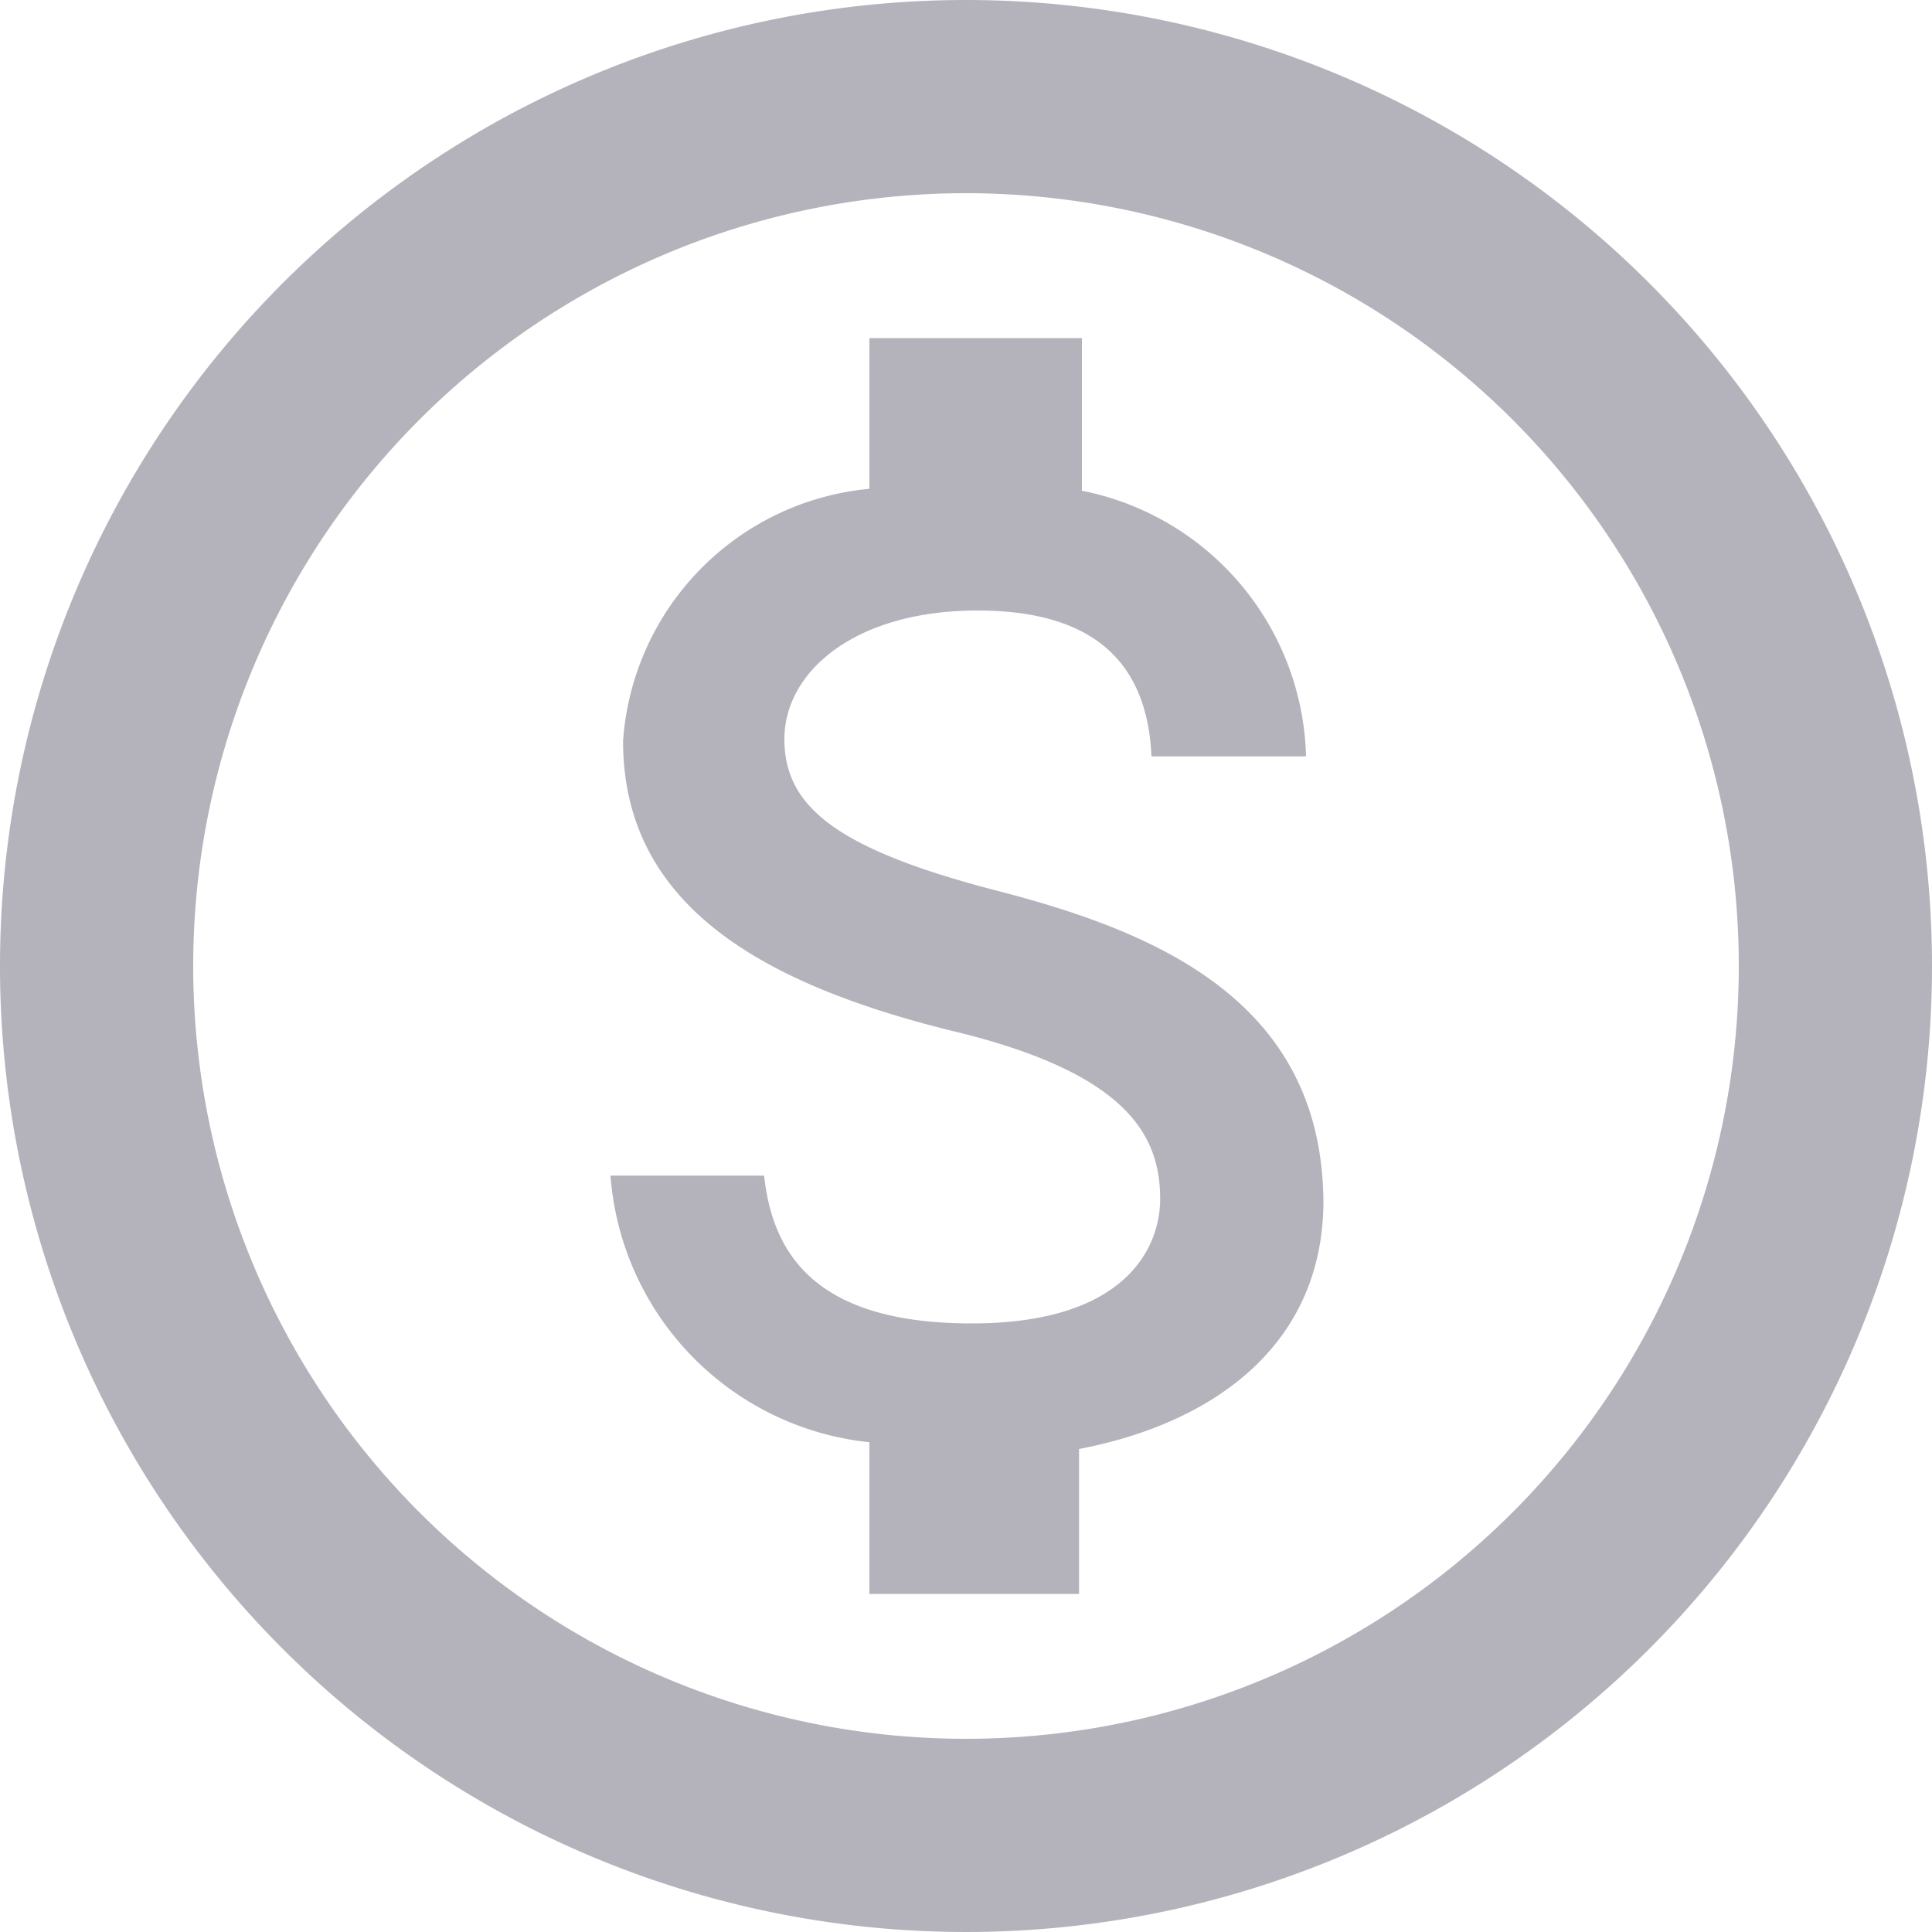 <svg id="Layer_1" data-name="Layer 1" xmlns="http://www.w3.org/2000/svg" viewBox="0 0 20 20">
  <defs>
    <style>
      .cls-1 {
        fill: #b4b2bb;
      }
    </style>
  </defs>
  <title>Hipster</title>
  <g>
    <path class="cls-1" d="M10.28,9.21c-1.64-.43-2.16-.87-2.16-1.56s.72-1.33,2-1.33,1.76.61,1.8,1.51h1.6a2.88,2.88,0,0,0-2.32-2.75V3.5H9V5.06A2.82,2.82,0,0,0,6.45,7.67c0,1.67,1.38,2.5,3.4,3,1.8.43,2.16,1.07,2.16,1.74,0,.5-.35,1.29-1.95,1.29S8,13,7.91,12.17H6.32A3,3,0,0,0,9,14.93V16.5h2.17V15c1.41-.27,2.53-1.09,2.53-2.57C13.68,10.33,11.92,9.63,10.28,9.21Z"/>
    <path class="cls-1" d="M10,2a8,8,0,1,1-8,8,8,8,0,0,1,8-8m0-2A10,10,0,1,0,20,10,10,10,0,0,0,10,0Z"/>
  </g>
</svg>
